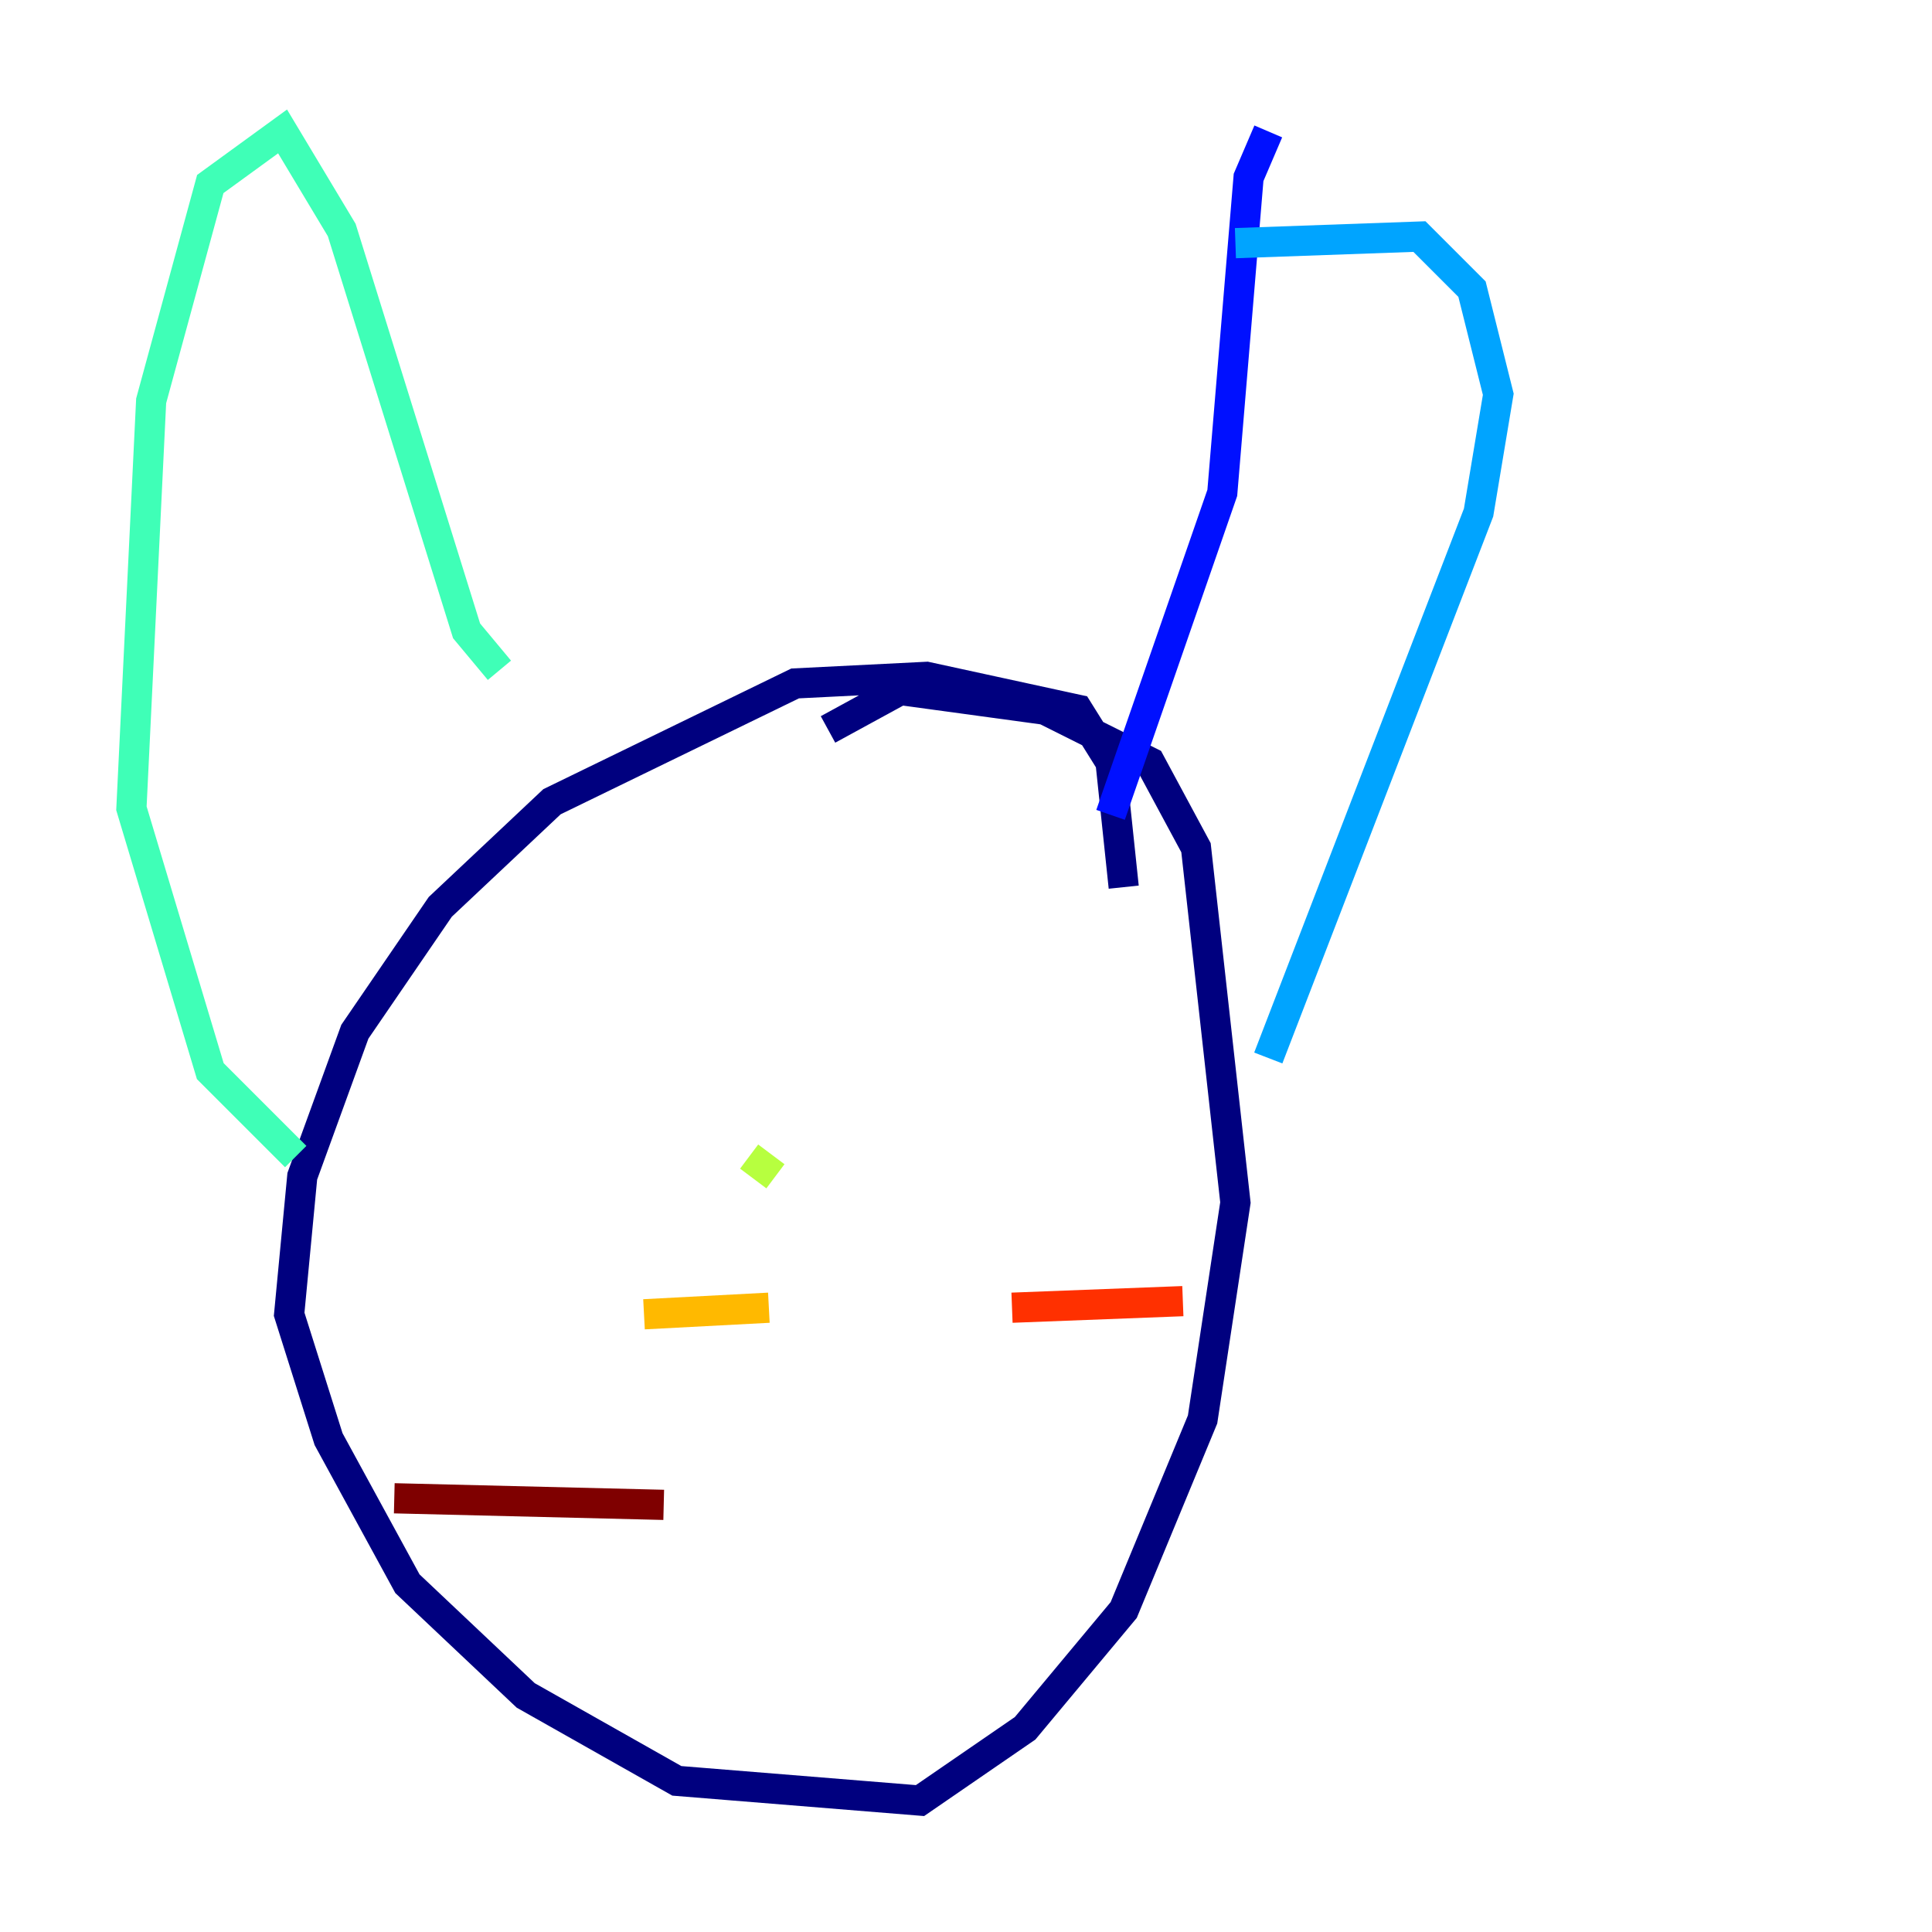 <?xml version="1.0" encoding="utf-8" ?>
<svg baseProfile="tiny" height="128" version="1.2" viewBox="0,0,128,128" width="128" xmlns="http://www.w3.org/2000/svg" xmlns:ev="http://www.w3.org/2001/xml-events" xmlns:xlink="http://www.w3.org/1999/xlink"><defs /><polyline fill="none" points="74.449,58.776 73.578,50.503 71.401,47.02 61.388,44.843 52.68,45.279 36.571,53.116 29.17,60.082 23.51,68.354 20.027,77.932 19.157,87.075 21.769,95.347 26.993,104.925 34.83,112.326 44.843,117.986 60.952,119.293 67.918,114.503 74.449,106.667 79.674,94.041 81.85,79.674 79.238,56.163 76.191,50.503 69.225,47.02 59.646,45.714 54.857,48.327" stroke="#00007f" stroke-width="2" /><polyline fill="none" points="73.578,53.986 80.98,32.653 82.721,11.755 84.027,8.707" stroke="#0010ff" stroke-width="2" /><polyline fill="none" points="81.85,16.109 94.041,15.674 97.524,19.157 99.265,26.122 97.959,33.959 84.027,70.095" stroke="#00a4ff" stroke-width="2" /><polyline fill="none" points="33.088,44.408 30.912,41.796 22.64,15.238 18.721,8.707 13.932,12.191 10.014,26.558 8.707,53.551 13.932,70.966 19.592,76.626" stroke="#3fffb7" stroke-width="2" /><polyline fill="none" points="49.633,76.626 51.374,77.932" stroke="#b7ff3f" stroke-width="2" /><polyline fill="none" points="42.667,87.075 50.939,86.639" stroke="#ffb900" stroke-width="2" /><polyline fill="none" points="67.048,86.639 78.367,86.204" stroke="#ff3000" stroke-width="2" /><polyline fill="none" points="26.122,99.265 43.973,99.701" stroke="#7f0000" stroke-width="2" /></svg>